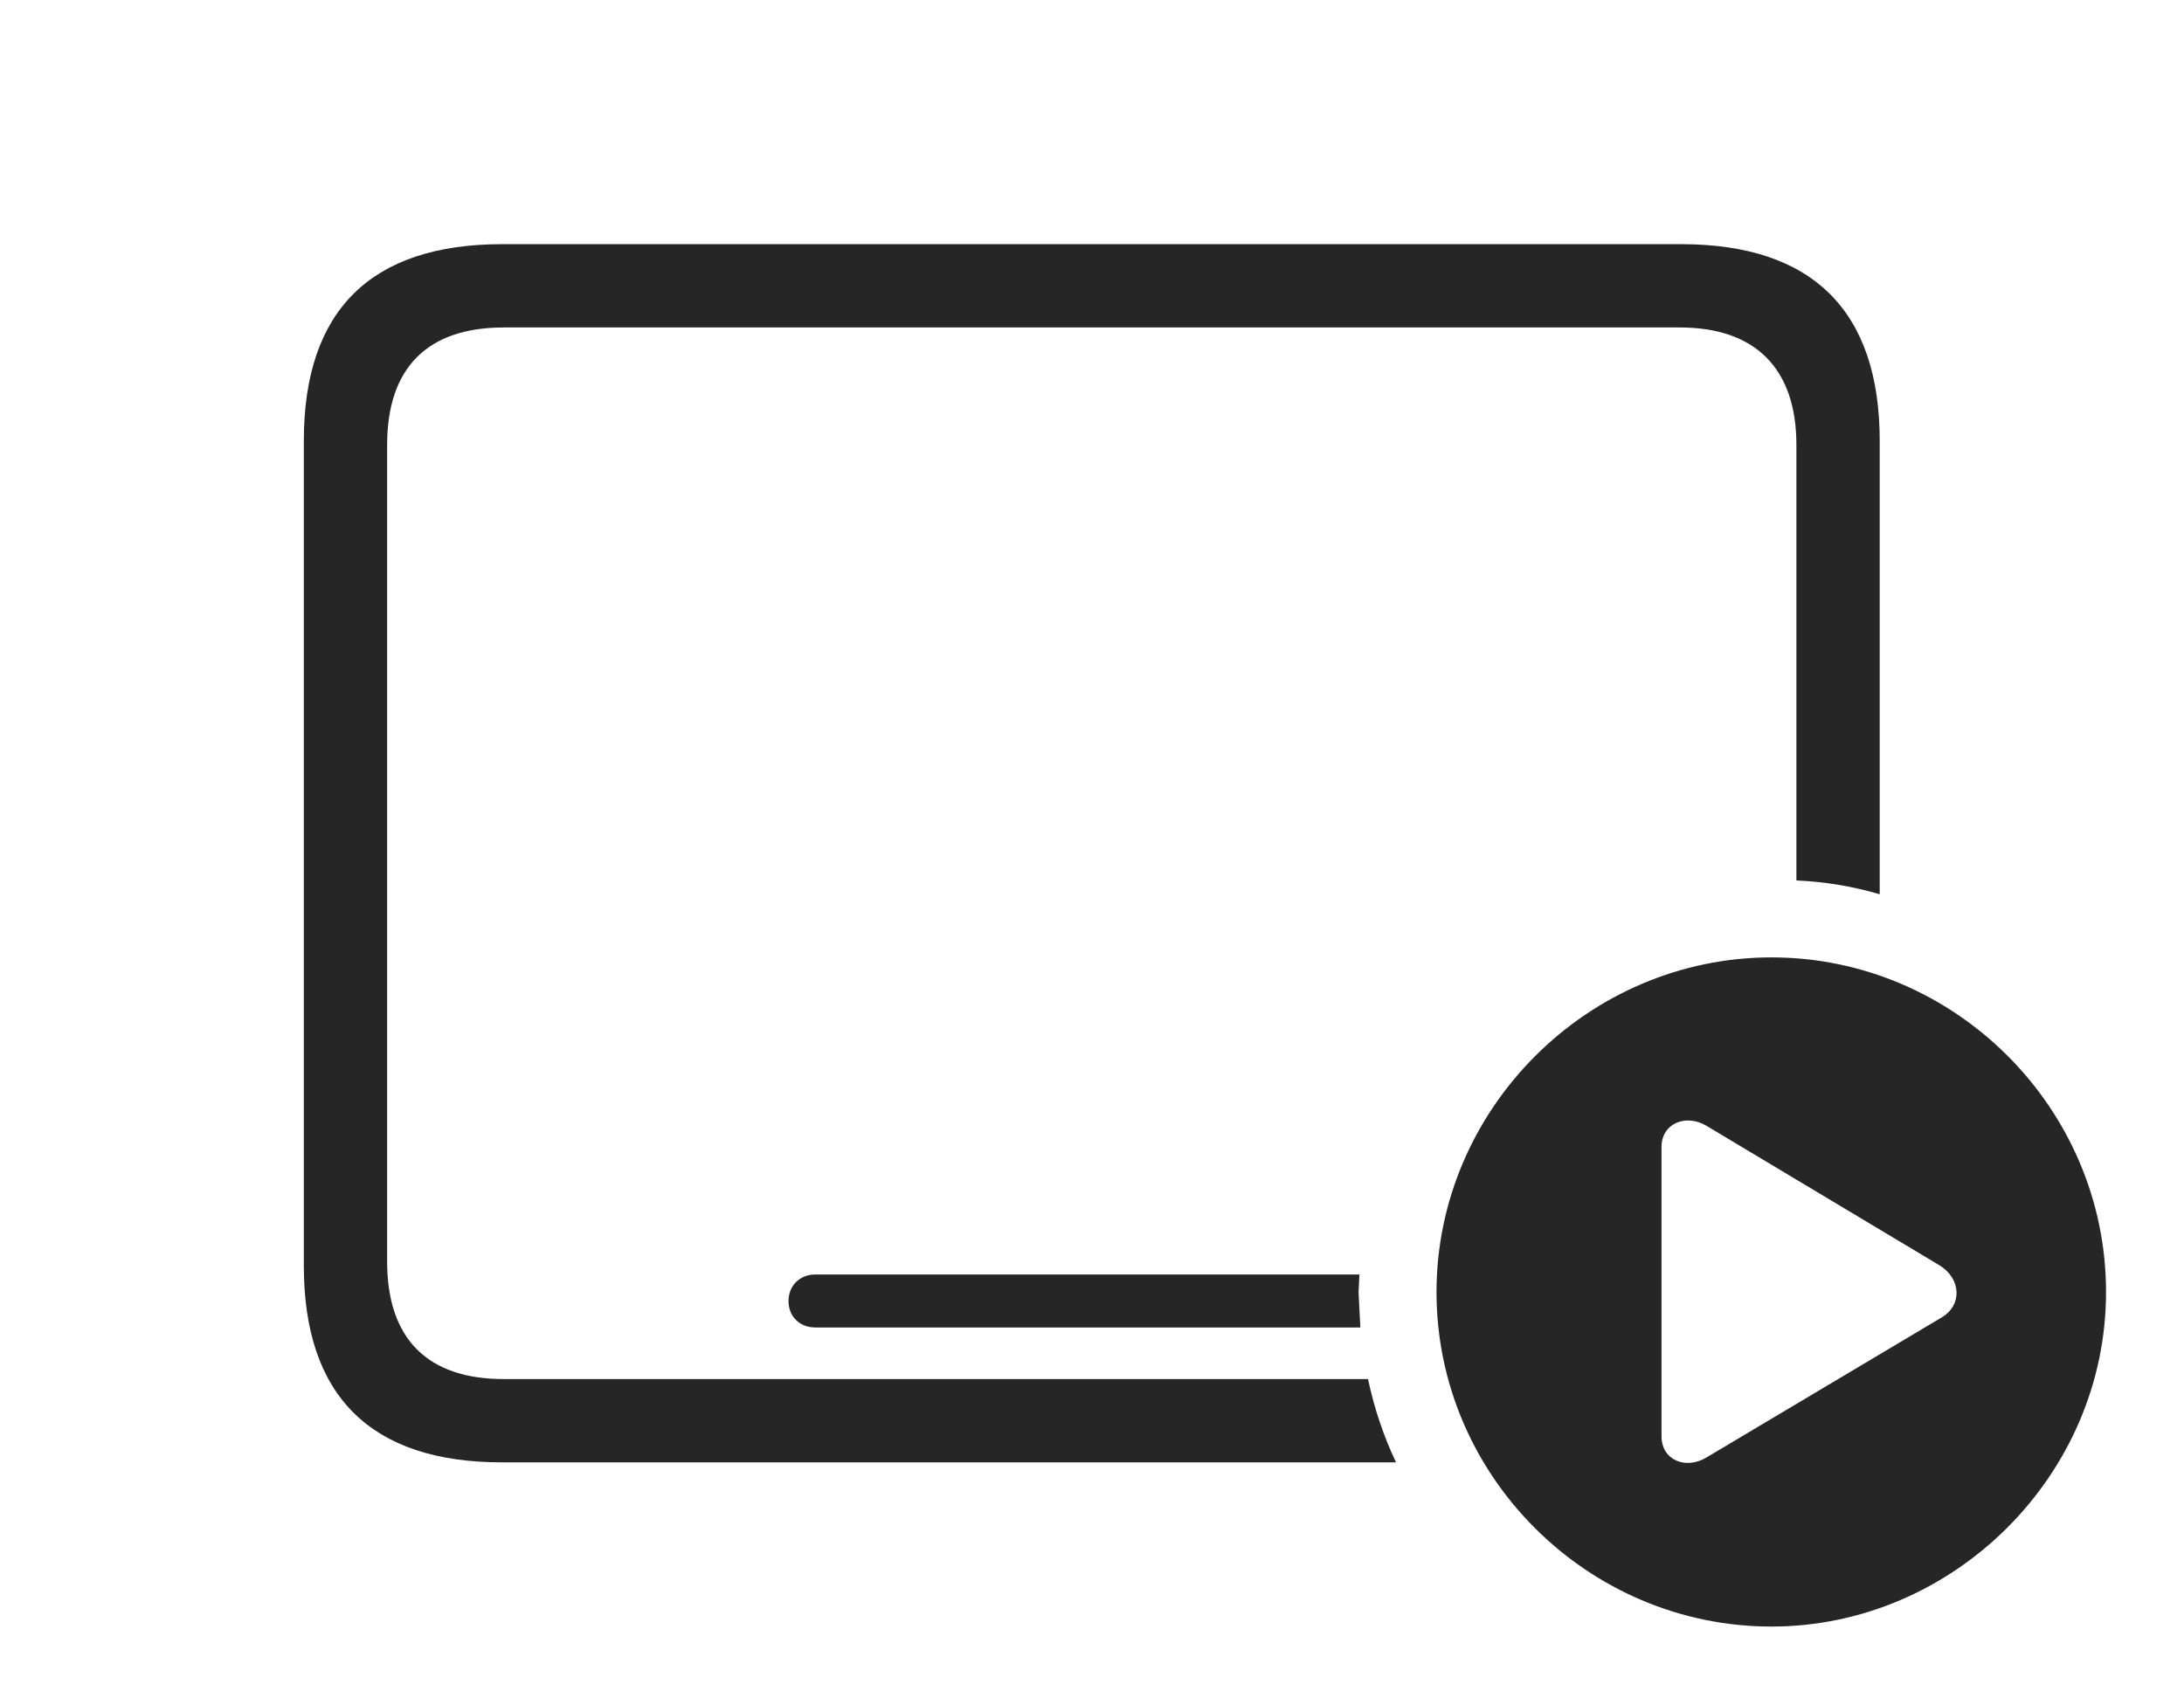 <?xml version="1.0" encoding="UTF-8"?>
<!--Generator: Apple Native CoreSVG 232.5-->
<!DOCTYPE svg
PUBLIC "-//W3C//DTD SVG 1.1//EN"
       "http://www.w3.org/Graphics/SVG/1.1/DTD/svg11.dtd">
<svg version="1.1" xmlns="http://www.w3.org/2000/svg" xmlns:xlink="http://www.w3.org/1999/xlink" width="158.476" height="123.721">
 <g>
  <rect height="123.721" opacity="0" width="158.476" x="0" y="0"/>
  <path d="M136.396 31.994L136.396 64.899C134.462 64.33 132.438 63.987 130.351 63.898L130.351 32.294C130.351 26.655 127.284 23.765 121.89 23.765L36.553 23.765C31.049 23.765 28.091 26.655 28.091 32.294L28.091 91.555C28.091 97.193 31.049 100.084 36.553 100.084L99.268 100.084C99.713 102.196 100.394 104.223 101.298 106.129L36.44 106.129C26.916 106.129 22.046 101.327 22.046 91.855L22.046 31.994C22.046 22.522 26.916 17.72 36.44 17.72L121.987 17.72C131.56 17.72 136.396 22.601 136.396 31.994ZM98.579 93.77L98.71 96.339L59.148 96.339C58.056 96.339 57.216 95.566 57.216 94.426C57.216 93.286 58.056 92.495 59.148 92.495L98.644 92.495Z" fill="#000000" fill-opacity="0.85"/>
  <path d="M152.819 93.77C152.819 107.072 141.73 118.045 128.544 118.045C115.224 118.045 104.236 107.125 104.236 93.77C104.236 80.484 115.224 69.481 128.544 69.481C141.846 69.481 152.819 80.42 152.819 93.77ZM120.563 83.238L120.563 104.239C120.563 105.972 122.327 106.681 123.827 105.773L140.889 95.613C142.405 94.724 142.319 92.78 140.702 91.809L123.827 81.704C122.342 80.811 120.563 81.52 120.563 83.238Z" fill="#000000" fill-opacity="0.85"/>
 </g>
</svg>
